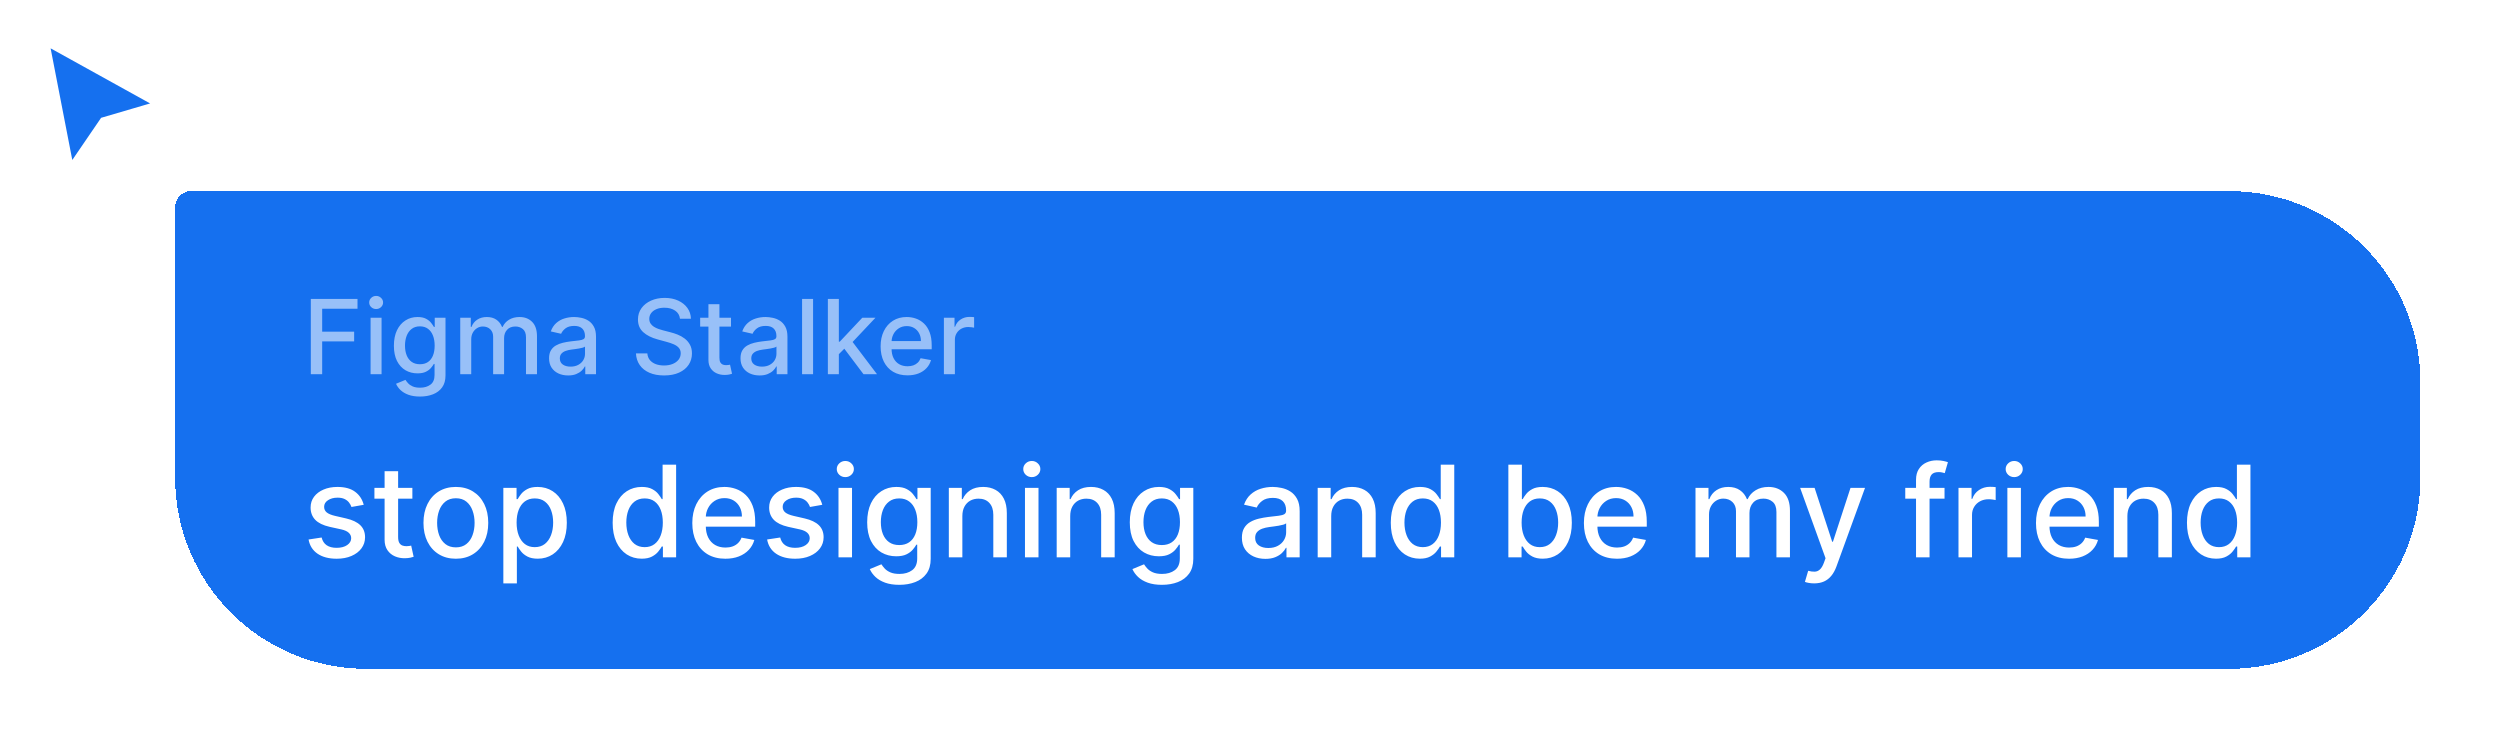 <svg width="314" height="94" viewBox="0 0 314 94" fill="none" xmlns="http://www.w3.org/2000/svg">
<g filter="url(#filter0_d_2194_1447)">
<path d="M8.817 20.364L5.663 4.115L20.143 12.135L13.01 14.227L8.817 20.364Z" fill="#1570EF"/>
<path d="M8.817 20.364L5.663 4.115L20.143 12.135L13.01 14.227L8.817 20.364Z" stroke="white"/>
</g>
<g filter="url(#filter1_d_2194_1447)">
<path d="M18 22C18 20.895 18.895 20 20 20H276C289.255 20 300 30.745 300 44V56C300 69.255 289.255 80 276 80H42C28.745 80 18 69.255 18 56V22Z" fill="#1570EF" shape-rendering="crispEdges"/>
<path d="M20 21H276C288.703 21 299 31.297 299 44V56C299 68.703 288.703 79 276 79H42C29.297 79 19 68.703 19 56V22C19 21.448 19.448 21 20 21Z" stroke="#1570EF" stroke-width="2" shape-rendering="crispEdges"/>
<path opacity="0.8" d="M35.039 43V33.545H40.902V34.773H36.465V37.654H40.481V38.877H36.465V43H35.039ZM42.545 43V35.909H43.925V43H42.545ZM43.242 34.815C43.002 34.815 42.796 34.735 42.624 34.575C42.454 34.412 42.37 34.218 42.37 33.993C42.37 33.766 42.454 33.572 42.624 33.412C42.796 33.248 43.002 33.167 43.242 33.167C43.482 33.167 43.687 33.248 43.856 33.412C44.029 33.572 44.115 33.766 44.115 33.993C44.115 34.218 44.029 34.412 43.856 34.575C43.687 34.735 43.482 34.815 43.242 34.815ZM48.755 45.807C48.192 45.807 47.708 45.733 47.301 45.585C46.898 45.438 46.569 45.242 46.313 44.999C46.058 44.756 45.867 44.49 45.741 44.2L46.927 43.711C47.01 43.846 47.121 43.989 47.26 44.14C47.401 44.294 47.592 44.425 47.832 44.533C48.075 44.64 48.388 44.694 48.769 44.694C49.292 44.694 49.725 44.566 50.066 44.311C50.408 44.059 50.579 43.656 50.579 43.102V41.707H50.491C50.408 41.858 50.288 42.026 50.131 42.211C49.977 42.395 49.765 42.555 49.494 42.691C49.223 42.826 48.871 42.894 48.437 42.894C47.877 42.894 47.372 42.763 46.923 42.501C46.476 42.237 46.123 41.847 45.861 41.334C45.602 40.816 45.473 40.181 45.473 39.427C45.473 38.673 45.601 38.026 45.856 37.488C46.115 36.949 46.469 36.537 46.918 36.251C47.367 35.961 47.877 35.817 48.446 35.817C48.886 35.817 49.242 35.891 49.513 36.038C49.783 36.183 49.994 36.352 50.145 36.546C50.299 36.74 50.417 36.911 50.5 37.059H50.602V35.909H51.955V43.157C51.955 43.766 51.813 44.267 51.53 44.657C51.247 45.048 50.864 45.337 50.38 45.525C49.9 45.713 49.359 45.807 48.755 45.807ZM48.742 41.749C49.139 41.749 49.474 41.657 49.748 41.472C50.025 41.284 50.234 41.017 50.376 40.669C50.52 40.318 50.593 39.898 50.593 39.408C50.593 38.931 50.522 38.511 50.38 38.148C50.239 37.785 50.031 37.502 49.757 37.299C49.483 37.092 49.145 36.989 48.742 36.989C48.326 36.989 47.98 37.097 47.703 37.312C47.426 37.525 47.217 37.814 47.075 38.18C46.937 38.547 46.867 38.956 46.867 39.408C46.867 39.873 46.938 40.281 47.08 40.632C47.221 40.983 47.431 41.257 47.708 41.453C47.987 41.65 48.332 41.749 48.742 41.749ZM53.806 43V35.909H55.131V37.063H55.218C55.366 36.672 55.608 36.368 55.943 36.149C56.279 35.928 56.68 35.817 57.148 35.817C57.622 35.817 58.019 35.928 58.339 36.149C58.662 36.371 58.901 36.675 59.055 37.063H59.129C59.298 36.685 59.567 36.383 59.937 36.158C60.306 35.931 60.746 35.817 61.257 35.817C61.9 35.817 62.425 36.018 62.831 36.422C63.24 36.825 63.445 37.432 63.445 38.245V43H62.065V38.374C62.065 37.894 61.934 37.546 61.672 37.331C61.411 37.115 61.098 37.008 60.735 37.008C60.286 37.008 59.937 37.146 59.687 37.423C59.438 37.697 59.313 38.05 59.313 38.48V43H57.938V38.287C57.938 37.902 57.818 37.593 57.578 37.359C57.337 37.125 57.025 37.008 56.64 37.008C56.379 37.008 56.137 37.077 55.916 37.216C55.697 37.351 55.52 37.54 55.385 37.783C55.252 38.026 55.186 38.308 55.186 38.628V43H53.806ZM67.359 43.157C66.909 43.157 66.503 43.074 66.14 42.908C65.777 42.738 65.489 42.494 65.277 42.174C65.067 41.854 64.963 41.461 64.963 40.996C64.963 40.596 65.04 40.267 65.194 40.008C65.347 39.75 65.555 39.545 65.817 39.395C66.078 39.244 66.371 39.13 66.694 39.053C67.017 38.976 67.346 38.917 67.682 38.877C68.106 38.828 68.451 38.788 68.716 38.758C68.981 38.724 69.173 38.67 69.293 38.596C69.413 38.522 69.473 38.402 69.473 38.236V38.203C69.473 37.8 69.359 37.488 69.131 37.266C68.907 37.045 68.571 36.934 68.125 36.934C67.66 36.934 67.294 37.037 67.026 37.243C66.762 37.446 66.579 37.673 66.477 37.922L65.18 37.626C65.334 37.196 65.558 36.848 65.854 36.583C66.152 36.315 66.495 36.121 66.883 36.001C67.271 35.878 67.679 35.817 68.106 35.817C68.39 35.817 68.69 35.851 69.007 35.918C69.327 35.983 69.625 36.103 69.902 36.278C70.182 36.454 70.412 36.705 70.59 37.031C70.769 37.354 70.858 37.774 70.858 38.291V43H69.51V42.031H69.454C69.365 42.209 69.231 42.385 69.053 42.557C68.874 42.729 68.645 42.872 68.365 42.986C68.085 43.1 67.749 43.157 67.359 43.157ZM67.659 42.049C68.04 42.049 68.367 41.974 68.637 41.823C68.911 41.672 69.119 41.475 69.261 41.232C69.405 40.986 69.478 40.722 69.478 40.443V39.528C69.428 39.578 69.333 39.624 69.191 39.667C69.053 39.707 68.894 39.742 68.716 39.773C68.537 39.801 68.364 39.827 68.194 39.852C68.025 39.873 67.883 39.892 67.769 39.907C67.502 39.941 67.257 39.998 67.035 40.078C66.817 40.158 66.642 40.273 66.509 40.424C66.38 40.572 66.315 40.769 66.315 41.015C66.315 41.356 66.442 41.615 66.694 41.791C66.946 41.963 67.268 42.049 67.659 42.049ZM81.404 36.029C81.355 35.592 81.152 35.254 80.795 35.014C80.438 34.77 79.989 34.649 79.447 34.649C79.059 34.649 78.724 34.71 78.441 34.834C78.157 34.953 77.937 35.12 77.78 35.332C77.626 35.541 77.549 35.78 77.549 36.048C77.549 36.272 77.602 36.466 77.707 36.629C77.814 36.792 77.954 36.929 78.127 37.04C78.302 37.148 78.49 37.239 78.69 37.312C78.89 37.383 79.082 37.442 79.267 37.488L80.19 37.728C80.492 37.802 80.801 37.902 81.118 38.028C81.435 38.154 81.729 38.32 82 38.527C82.271 38.733 82.489 38.988 82.655 39.293C82.825 39.598 82.909 39.962 82.909 40.387C82.909 40.923 82.771 41.398 82.494 41.814C82.22 42.229 81.821 42.557 81.298 42.797C80.778 43.037 80.149 43.157 79.41 43.157C78.702 43.157 78.09 43.045 77.573 42.82C77.056 42.595 76.651 42.277 76.359 41.864C76.066 41.449 75.904 40.956 75.874 40.387H77.305C77.333 40.729 77.443 41.013 77.637 41.241C77.834 41.466 78.085 41.633 78.39 41.744C78.698 41.852 79.034 41.906 79.401 41.906C79.804 41.906 80.162 41.843 80.476 41.717C80.793 41.587 81.043 41.409 81.224 41.181C81.406 40.95 81.497 40.681 81.497 40.373C81.497 40.093 81.417 39.864 81.257 39.685C81.1 39.507 80.886 39.359 80.615 39.242C80.347 39.125 80.044 39.022 79.705 38.933L78.588 38.628C77.831 38.422 77.231 38.119 76.788 37.719C76.348 37.319 76.128 36.789 76.128 36.131C76.128 35.586 76.275 35.11 76.571 34.704C76.866 34.298 77.266 33.983 77.771 33.758C78.276 33.53 78.845 33.416 79.479 33.416C80.119 33.416 80.684 33.529 81.174 33.753C81.666 33.978 82.054 34.287 82.337 34.681C82.62 35.072 82.768 35.521 82.78 36.029H81.404ZM87.813 35.909V37.017H83.94V35.909H87.813ZM84.979 34.21H86.359V40.918C86.359 41.186 86.399 41.387 86.479 41.523C86.559 41.655 86.662 41.746 86.788 41.795C86.918 41.841 87.058 41.864 87.208 41.864C87.319 41.864 87.416 41.857 87.499 41.841C87.582 41.826 87.647 41.814 87.693 41.804L87.942 42.945C87.862 42.975 87.749 43.006 87.601 43.037C87.453 43.071 87.268 43.089 87.047 43.092C86.684 43.099 86.345 43.034 86.031 42.898C85.717 42.763 85.463 42.554 85.269 42.271C85.076 41.987 84.979 41.632 84.979 41.204V34.21ZM91.404 43.157C90.954 43.157 90.548 43.074 90.185 42.908C89.822 42.738 89.534 42.494 89.322 42.174C89.112 41.854 89.008 41.461 89.008 40.996C89.008 40.596 89.085 40.267 89.239 40.008C89.392 39.75 89.6 39.545 89.862 39.395C90.123 39.244 90.416 39.13 90.739 39.053C91.062 38.976 91.391 38.917 91.727 38.877C92.151 38.828 92.496 38.788 92.761 38.758C93.025 38.724 93.218 38.67 93.338 38.596C93.458 38.522 93.518 38.402 93.518 38.236V38.203C93.518 37.8 93.404 37.488 93.176 37.266C92.952 37.045 92.616 36.934 92.17 36.934C91.705 36.934 91.339 37.037 91.071 37.243C90.806 37.446 90.623 37.673 90.522 37.922L89.225 37.626C89.379 37.196 89.603 36.848 89.899 36.583C90.197 36.315 90.54 36.121 90.928 36.001C91.316 35.878 91.724 35.817 92.151 35.817C92.435 35.817 92.735 35.851 93.052 35.918C93.372 35.983 93.67 36.103 93.947 36.278C94.227 36.454 94.457 36.705 94.635 37.031C94.814 37.354 94.903 37.774 94.903 38.291V43H93.555V42.031H93.499C93.41 42.209 93.276 42.385 93.098 42.557C92.919 42.729 92.69 42.872 92.41 42.986C92.13 43.1 91.794 43.157 91.404 43.157ZM91.704 42.049C92.085 42.049 92.412 41.974 92.682 41.823C92.956 41.672 93.164 41.475 93.306 41.232C93.45 40.986 93.522 40.722 93.522 40.443V39.528C93.473 39.578 93.378 39.624 93.236 39.667C93.098 39.707 92.939 39.742 92.761 39.773C92.582 39.801 92.408 39.827 92.239 39.852C92.07 39.873 91.928 39.892 91.814 39.907C91.547 39.941 91.302 39.998 91.08 40.078C90.862 40.158 90.686 40.273 90.554 40.424C90.425 40.572 90.36 40.769 90.36 41.015C90.36 41.356 90.486 41.615 90.739 41.791C90.991 41.963 91.313 42.049 91.704 42.049ZM98.122 33.545V43H96.741V33.545H98.122ZM101.248 40.595L101.239 38.91H101.479L104.304 35.909H105.957L102.735 39.325H102.518L101.248 40.595ZM99.979 43V33.545H101.359V43H99.979ZM104.457 43L101.918 39.63L102.869 38.665L106.151 43H104.457ZM109.979 43.143C109.281 43.143 108.679 42.994 108.174 42.695C107.672 42.394 107.285 41.971 107.011 41.426C106.74 40.878 106.604 40.236 106.604 39.501C106.604 38.774 106.74 38.134 107.011 37.58C107.285 37.026 107.666 36.594 108.156 36.283C108.648 35.972 109.224 35.817 109.882 35.817C110.282 35.817 110.67 35.883 111.046 36.015C111.421 36.148 111.758 36.355 112.057 36.639C112.355 36.922 112.591 37.289 112.763 37.742C112.935 38.191 113.021 38.737 113.021 39.381V39.87H107.385V38.836H111.669C111.669 38.473 111.595 38.151 111.447 37.871C111.299 37.588 111.092 37.365 110.824 37.202C110.559 37.039 110.248 36.957 109.891 36.957C109.504 36.957 109.165 37.052 108.876 37.243C108.59 37.431 108.368 37.677 108.211 37.982C108.057 38.283 107.98 38.611 107.98 38.965V39.773C107.98 40.247 108.063 40.65 108.229 40.983C108.399 41.315 108.634 41.569 108.936 41.744C109.237 41.917 109.59 42.003 109.993 42.003C110.255 42.003 110.493 41.966 110.709 41.892C110.924 41.815 111.11 41.701 111.267 41.55C111.424 41.4 111.544 41.213 111.627 40.992L112.934 41.227C112.829 41.612 112.641 41.949 112.37 42.238C112.103 42.525 111.766 42.748 111.359 42.908C110.956 43.065 110.496 43.143 109.979 43.143ZM114.553 43V35.909H115.887V37.035H115.961C116.09 36.654 116.318 36.354 116.644 36.135C116.973 35.914 117.346 35.803 117.761 35.803C117.848 35.803 117.949 35.806 118.066 35.812C118.186 35.818 118.28 35.826 118.348 35.835V37.156C118.292 37.14 118.194 37.123 118.052 37.105C117.911 37.083 117.769 37.072 117.627 37.072C117.301 37.072 117.01 37.142 116.755 37.28C116.503 37.416 116.303 37.605 116.155 37.848C116.007 38.088 115.933 38.362 115.933 38.67V43H114.553Z" fill="white" fill-opacity="0.7"/>
<path d="M41.682 59.403L40.142 59.676C40.078 59.479 39.975 59.292 39.835 59.114C39.699 58.936 39.513 58.79 39.278 58.676C39.044 58.562 38.75 58.506 38.398 58.506C37.917 58.506 37.515 58.614 37.193 58.83C36.871 59.042 36.71 59.316 36.71 59.653C36.71 59.945 36.818 60.18 37.034 60.358C37.25 60.536 37.599 60.682 38.08 60.795L39.466 61.114C40.269 61.299 40.867 61.585 41.261 61.972C41.655 62.358 41.852 62.86 41.852 63.477C41.852 64 41.701 64.466 41.398 64.875C41.099 65.28 40.68 65.599 40.142 65.829C39.608 66.061 38.989 66.176 38.284 66.176C37.307 66.176 36.51 65.968 35.892 65.551C35.275 65.131 34.896 64.534 34.756 63.761L36.398 63.511C36.5 63.939 36.71 64.263 37.028 64.483C37.347 64.699 37.761 64.807 38.273 64.807C38.83 64.807 39.275 64.691 39.608 64.46C39.941 64.225 40.108 63.939 40.108 63.602C40.108 63.33 40.006 63.1 39.801 62.915C39.6 62.729 39.292 62.589 38.875 62.494L37.398 62.17C36.583 61.985 35.981 61.689 35.591 61.284C35.205 60.879 35.011 60.365 35.011 59.744C35.011 59.229 35.155 58.778 35.443 58.392C35.731 58.006 36.129 57.705 36.636 57.489C37.144 57.269 37.725 57.159 38.381 57.159C39.324 57.159 40.066 57.364 40.608 57.773C41.15 58.178 41.508 58.722 41.682 59.403ZM47.794 57.273V58.636H43.027V57.273H47.794ZM44.305 55.182H46.004V63.438C46.004 63.767 46.053 64.015 46.152 64.182C46.251 64.345 46.377 64.456 46.533 64.517C46.692 64.574 46.864 64.602 47.05 64.602C47.186 64.602 47.305 64.593 47.408 64.574C47.51 64.555 47.59 64.54 47.646 64.528L47.953 65.932C47.855 65.97 47.715 66.008 47.533 66.046C47.351 66.087 47.124 66.11 46.851 66.114C46.404 66.121 45.987 66.042 45.601 65.875C45.215 65.708 44.902 65.451 44.663 65.102C44.425 64.754 44.305 64.316 44.305 63.79V55.182ZM53.256 66.176C52.438 66.176 51.724 65.989 51.114 65.614C50.504 65.239 50.03 64.714 49.693 64.04C49.356 63.365 49.188 62.578 49.188 61.676C49.188 60.771 49.356 59.979 49.693 59.301C50.03 58.623 50.504 58.097 51.114 57.722C51.724 57.347 52.438 57.159 53.256 57.159C54.074 57.159 54.788 57.347 55.398 57.722C56.008 58.097 56.481 58.623 56.818 59.301C57.155 59.979 57.324 60.771 57.324 61.676C57.324 62.578 57.155 63.365 56.818 64.04C56.481 64.714 56.008 65.239 55.398 65.614C54.788 65.989 54.074 66.176 53.256 66.176ZM53.261 64.75C53.792 64.75 54.231 64.61 54.58 64.329C54.928 64.049 55.186 63.676 55.352 63.21C55.523 62.744 55.608 62.231 55.608 61.67C55.608 61.114 55.523 60.602 55.352 60.136C55.186 59.667 54.928 59.29 54.58 59.006C54.231 58.722 53.792 58.58 53.261 58.58C52.727 58.58 52.284 58.722 51.932 59.006C51.583 59.29 51.324 59.667 51.153 60.136C50.987 60.602 50.903 61.114 50.903 61.67C50.903 62.231 50.987 62.744 51.153 63.21C51.324 63.676 51.583 64.049 51.932 64.329C52.284 64.61 52.727 64.75 53.261 64.75ZM59.22 69.273V57.273H60.879V58.688H61.021C61.12 58.506 61.262 58.295 61.447 58.057C61.633 57.818 61.891 57.61 62.22 57.432C62.55 57.25 62.985 57.159 63.527 57.159C64.231 57.159 64.86 57.337 65.413 57.693C65.966 58.049 66.4 58.562 66.715 59.233C67.033 59.903 67.192 60.71 67.192 61.653C67.192 62.597 67.035 63.405 66.72 64.079C66.406 64.75 65.974 65.267 65.425 65.631C64.876 65.99 64.249 66.171 63.544 66.171C63.014 66.171 62.58 66.081 62.243 65.903C61.91 65.725 61.648 65.517 61.459 65.278C61.269 65.04 61.124 64.828 61.021 64.642H60.919V69.273H59.22ZM60.885 61.636C60.885 62.25 60.974 62.788 61.152 63.25C61.33 63.712 61.588 64.074 61.925 64.335C62.262 64.593 62.675 64.722 63.163 64.722C63.671 64.722 64.095 64.587 64.436 64.318C64.777 64.046 65.035 63.676 65.209 63.21C65.387 62.744 65.476 62.22 65.476 61.636C65.476 61.061 65.389 60.544 65.215 60.085C65.044 59.627 64.787 59.265 64.442 59C64.101 58.735 63.675 58.602 63.163 58.602C62.671 58.602 62.254 58.729 61.913 58.983C61.576 59.237 61.321 59.591 61.146 60.045C60.972 60.5 60.885 61.03 60.885 61.636ZM76.597 66.171C75.892 66.171 75.263 65.99 74.71 65.631C74.161 65.267 73.729 64.75 73.415 64.079C73.104 63.405 72.949 62.597 72.949 61.653C72.949 60.71 73.106 59.903 73.421 59.233C73.739 58.562 74.174 58.049 74.727 57.693C75.28 57.337 75.907 57.159 76.608 57.159C77.15 57.159 77.585 57.25 77.915 57.432C78.248 57.61 78.506 57.818 78.688 58.057C78.873 58.295 79.017 58.506 79.119 58.688H79.222V54.364H80.921V66H79.261V64.642H79.119C79.017 64.828 78.869 65.04 78.676 65.278C78.487 65.517 78.225 65.725 77.892 65.903C77.559 66.081 77.127 66.171 76.597 66.171ZM76.972 64.722C77.46 64.722 77.873 64.593 78.21 64.335C78.551 64.074 78.809 63.712 78.983 63.25C79.161 62.788 79.25 62.25 79.25 61.636C79.25 61.03 79.163 60.5 78.989 60.045C78.814 59.591 78.559 59.237 78.222 58.983C77.885 58.729 77.468 58.602 76.972 58.602C76.46 58.602 76.034 58.735 75.693 59C75.352 59.265 75.095 59.627 74.921 60.085C74.75 60.544 74.665 61.061 74.665 61.636C74.665 62.22 74.752 62.744 74.926 63.21C75.1 63.676 75.358 64.046 75.699 64.318C76.044 64.587 76.468 64.722 76.972 64.722ZM87.106 66.176C86.247 66.176 85.506 65.992 84.885 65.625C84.267 65.254 83.79 64.733 83.453 64.062C83.12 63.388 82.953 62.599 82.953 61.693C82.953 60.799 83.12 60.011 83.453 59.33C83.79 58.648 84.26 58.115 84.862 57.733C85.468 57.35 86.177 57.159 86.987 57.159C87.48 57.159 87.957 57.24 88.419 57.403C88.881 57.566 89.296 57.822 89.663 58.17C90.031 58.519 90.32 58.972 90.533 59.528C90.745 60.081 90.851 60.754 90.851 61.545V62.148H83.913V60.875H89.186C89.186 60.428 89.095 60.032 88.913 59.688C88.731 59.339 88.476 59.064 88.146 58.864C87.82 58.663 87.438 58.562 86.999 58.562C86.521 58.562 86.105 58.68 85.749 58.915C85.396 59.146 85.124 59.449 84.93 59.824C84.741 60.195 84.646 60.599 84.646 61.034V62.028C84.646 62.612 84.749 63.108 84.953 63.517C85.162 63.926 85.451 64.239 85.822 64.454C86.194 64.667 86.627 64.773 87.124 64.773C87.445 64.773 87.739 64.727 88.004 64.636C88.269 64.542 88.499 64.401 88.692 64.216C88.885 64.03 89.033 63.801 89.135 63.528L90.743 63.818C90.614 64.292 90.383 64.706 90.05 65.062C89.72 65.415 89.305 65.689 88.805 65.886C88.309 66.079 87.743 66.176 87.106 66.176ZM99.276 59.403L97.736 59.676C97.671 59.479 97.569 59.292 97.429 59.114C97.293 58.936 97.107 58.79 96.872 58.676C96.637 58.562 96.344 58.506 95.992 58.506C95.51 58.506 95.109 58.614 94.787 58.83C94.465 59.042 94.304 59.316 94.304 59.653C94.304 59.945 94.412 60.18 94.628 60.358C94.844 60.536 95.192 60.682 95.673 60.795L97.06 61.114C97.863 61.299 98.461 61.585 98.855 61.972C99.249 62.358 99.446 62.86 99.446 63.477C99.446 64 99.294 64.466 98.992 64.875C98.692 65.28 98.274 65.599 97.736 65.829C97.202 66.061 96.582 66.176 95.878 66.176C94.901 66.176 94.103 65.968 93.486 65.551C92.868 65.131 92.49 64.534 92.349 63.761L93.992 63.511C94.094 63.939 94.304 64.263 94.622 64.483C94.94 64.699 95.355 64.807 95.867 64.807C96.423 64.807 96.868 64.691 97.202 64.46C97.535 64.225 97.702 63.939 97.702 63.602C97.702 63.33 97.599 63.1 97.395 62.915C97.194 62.729 96.885 62.589 96.469 62.494L94.992 62.17C94.177 61.985 93.575 61.689 93.185 61.284C92.798 60.879 92.605 60.365 92.605 59.744C92.605 59.229 92.749 58.778 93.037 58.392C93.325 58.006 93.722 57.705 94.23 57.489C94.738 57.269 95.319 57.159 95.974 57.159C96.918 57.159 97.66 57.364 98.202 57.773C98.743 58.178 99.101 58.722 99.276 59.403ZM101.314 66V57.273H103.013V66H101.314ZM102.172 55.926C101.876 55.926 101.623 55.828 101.411 55.631C101.202 55.43 101.098 55.191 101.098 54.915C101.098 54.635 101.202 54.396 101.411 54.199C101.623 53.998 101.876 53.898 102.172 53.898C102.467 53.898 102.719 53.998 102.928 54.199C103.14 54.396 103.246 54.635 103.246 54.915C103.246 55.191 103.14 55.43 102.928 55.631C102.719 55.828 102.467 55.926 102.172 55.926ZM108.957 69.454C108.264 69.454 107.668 69.364 107.168 69.182C106.671 69 106.266 68.76 105.952 68.46C105.637 68.161 105.402 67.833 105.247 67.477L106.707 66.875C106.81 67.042 106.946 67.218 107.116 67.403C107.291 67.593 107.526 67.754 107.821 67.886C108.12 68.019 108.505 68.085 108.974 68.085C109.618 68.085 110.151 67.928 110.571 67.614C110.991 67.303 111.202 66.807 111.202 66.125V64.409H111.094C110.991 64.595 110.844 64.801 110.651 65.028C110.461 65.256 110.2 65.453 109.866 65.619C109.533 65.786 109.099 65.869 108.565 65.869C107.876 65.869 107.255 65.708 106.702 65.386C106.152 65.061 105.717 64.581 105.395 63.949C105.077 63.312 104.918 62.53 104.918 61.602C104.918 60.674 105.075 59.879 105.389 59.216C105.707 58.553 106.143 58.045 106.696 57.693C107.249 57.337 107.876 57.159 108.577 57.159C109.118 57.159 109.556 57.25 109.889 57.432C110.223 57.61 110.482 57.818 110.668 58.057C110.857 58.295 111.003 58.506 111.105 58.688H111.23V57.273H112.895V66.193C112.895 66.943 112.721 67.559 112.372 68.04C112.024 68.521 111.552 68.877 110.957 69.108C110.366 69.339 109.7 69.454 108.957 69.454ZM108.94 64.46C109.429 64.46 109.842 64.347 110.179 64.119C110.52 63.888 110.777 63.559 110.952 63.131C111.13 62.699 111.219 62.182 111.219 61.58C111.219 60.992 111.132 60.475 110.957 60.028C110.783 59.581 110.527 59.233 110.19 58.983C109.853 58.729 109.437 58.602 108.94 58.602C108.429 58.602 108.003 58.735 107.662 59C107.321 59.261 107.063 59.617 106.889 60.068C106.719 60.519 106.634 61.023 106.634 61.58C106.634 62.151 106.721 62.653 106.895 63.085C107.069 63.517 107.327 63.854 107.668 64.097C108.012 64.339 108.437 64.46 108.94 64.46ZM116.872 60.818V66H115.173V57.273H116.804V58.693H116.912C117.113 58.231 117.427 57.86 117.855 57.58C118.287 57.299 118.83 57.159 119.486 57.159C120.08 57.159 120.601 57.284 121.048 57.534C121.495 57.78 121.842 58.148 122.088 58.636C122.334 59.125 122.457 59.729 122.457 60.449V66H120.759V60.653C120.759 60.021 120.594 59.526 120.264 59.17C119.935 58.811 119.482 58.631 118.906 58.631C118.512 58.631 118.162 58.716 117.855 58.886C117.552 59.057 117.312 59.307 117.134 59.636C116.959 59.962 116.872 60.356 116.872 60.818ZM124.736 66V57.273H126.435V66H124.736ZM125.594 55.926C125.298 55.926 125.045 55.828 124.832 55.631C124.624 55.43 124.52 55.191 124.52 54.915C124.52 54.635 124.624 54.396 124.832 54.199C125.045 53.998 125.298 53.898 125.594 53.898C125.889 53.898 126.141 53.998 126.349 54.199C126.562 54.396 126.668 54.635 126.668 54.915C126.668 55.191 126.562 55.43 126.349 55.631C126.141 55.828 125.889 55.926 125.594 55.926ZM130.419 60.818V66H128.72V57.273H130.351V58.693H130.459C130.66 58.231 130.974 57.86 131.402 57.58C131.834 57.299 132.377 57.159 133.033 57.159C133.627 57.159 134.148 57.284 134.595 57.534C135.042 57.78 135.389 58.148 135.635 58.636C135.881 59.125 136.004 59.729 136.004 60.449V66H134.305V60.653C134.305 60.021 134.141 59.526 133.811 59.17C133.482 58.811 133.029 58.631 132.453 58.631C132.059 58.631 131.709 58.716 131.402 58.886C131.099 59.057 130.858 59.307 130.68 59.636C130.506 59.962 130.419 60.356 130.419 60.818ZM141.942 69.454C141.249 69.454 140.652 69.364 140.152 69.182C139.656 69 139.25 68.76 138.936 68.46C138.622 68.161 138.387 67.833 138.232 67.477L139.692 66.875C139.794 67.042 139.93 67.218 140.101 67.403C140.275 67.593 140.51 67.754 140.805 67.886C141.105 68.019 141.489 68.085 141.959 68.085C142.603 68.085 143.135 67.928 143.555 67.614C143.976 67.303 144.186 66.807 144.186 66.125V64.409H144.078C143.976 64.595 143.828 64.801 143.635 65.028C143.446 65.256 143.184 65.453 142.851 65.619C142.518 65.786 142.084 65.869 141.55 65.869C140.86 65.869 140.239 65.708 139.686 65.386C139.137 65.061 138.701 64.581 138.379 63.949C138.061 63.312 137.902 62.53 137.902 61.602C137.902 60.674 138.059 59.879 138.374 59.216C138.692 58.553 139.127 58.045 139.68 57.693C140.233 57.337 140.86 57.159 141.561 57.159C142.103 57.159 142.54 57.25 142.874 57.432C143.207 57.61 143.466 57.818 143.652 58.057C143.841 58.295 143.987 58.506 144.089 58.688H144.214V57.273H145.879V66.193C145.879 66.943 145.705 67.559 145.357 68.04C145.008 68.521 144.536 68.877 143.942 69.108C143.351 69.339 142.684 69.454 141.942 69.454ZM141.925 64.46C142.413 64.46 142.826 64.347 143.163 64.119C143.504 63.888 143.762 63.559 143.936 63.131C144.114 62.699 144.203 62.182 144.203 61.58C144.203 60.992 144.116 60.475 143.942 60.028C143.768 59.581 143.512 59.233 143.175 58.983C142.838 58.729 142.421 58.602 141.925 58.602C141.413 58.602 140.987 58.735 140.646 59C140.305 59.261 140.048 59.617 139.874 60.068C139.703 60.519 139.618 61.023 139.618 61.58C139.618 62.151 139.705 62.653 139.879 63.085C140.054 63.517 140.311 63.854 140.652 64.097C140.997 64.339 141.421 64.46 141.925 64.46ZM154.932 66.193C154.379 66.193 153.879 66.091 153.432 65.886C152.985 65.678 152.631 65.377 152.369 64.983C152.112 64.589 151.983 64.106 151.983 63.534C151.983 63.042 152.078 62.636 152.267 62.318C152.456 62 152.712 61.748 153.034 61.562C153.356 61.377 153.716 61.237 154.114 61.142C154.511 61.047 154.917 60.975 155.33 60.926C155.852 60.865 156.277 60.816 156.602 60.778C156.928 60.737 157.165 60.67 157.312 60.58C157.46 60.489 157.534 60.341 157.534 60.136V60.097C157.534 59.6 157.394 59.216 157.114 58.943C156.837 58.67 156.424 58.534 155.875 58.534C155.303 58.534 154.852 58.661 154.523 58.915C154.197 59.165 153.972 59.443 153.847 59.75L152.25 59.386C152.439 58.856 152.716 58.428 153.08 58.102C153.447 57.773 153.869 57.534 154.347 57.386C154.824 57.235 155.326 57.159 155.852 57.159C156.201 57.159 156.57 57.201 156.96 57.284C157.354 57.364 157.722 57.511 158.062 57.727C158.407 57.943 158.689 58.252 158.909 58.653C159.129 59.051 159.239 59.568 159.239 60.205V66H157.58V64.807H157.511C157.402 65.026 157.237 65.242 157.017 65.454C156.797 65.667 156.515 65.843 156.17 65.983C155.826 66.123 155.413 66.193 154.932 66.193ZM155.301 64.829C155.771 64.829 156.172 64.737 156.506 64.551C156.843 64.365 157.098 64.123 157.273 63.824C157.451 63.521 157.54 63.197 157.54 62.852V61.727C157.479 61.788 157.362 61.845 157.188 61.898C157.017 61.947 156.822 61.99 156.602 62.028C156.383 62.062 156.169 62.095 155.96 62.125C155.752 62.151 155.578 62.174 155.438 62.193C155.108 62.235 154.807 62.305 154.534 62.403C154.265 62.502 154.049 62.644 153.886 62.83C153.727 63.011 153.648 63.254 153.648 63.557C153.648 63.977 153.803 64.296 154.114 64.511C154.424 64.724 154.82 64.829 155.301 64.829ZM163.2 60.818V66H161.501V57.273H163.132V58.693H163.24C163.441 58.231 163.755 57.86 164.183 57.58C164.615 57.299 165.159 57.159 165.814 57.159C166.409 57.159 166.929 57.284 167.376 57.534C167.823 57.78 168.17 58.148 168.416 58.636C168.662 59.125 168.786 59.729 168.786 60.449V66H167.087V60.653C167.087 60.021 166.922 59.526 166.592 59.17C166.263 58.811 165.81 58.631 165.234 58.631C164.84 58.631 164.49 58.716 164.183 58.886C163.88 59.057 163.64 59.307 163.462 59.636C163.287 59.962 163.2 60.356 163.2 60.818ZM174.331 66.171C173.626 66.171 172.998 65.99 172.445 65.631C171.895 65.267 171.464 64.75 171.149 64.079C170.839 63.405 170.683 62.597 170.683 61.653C170.683 60.71 170.84 59.903 171.155 59.233C171.473 58.562 171.909 58.049 172.462 57.693C173.015 57.337 173.642 57.159 174.342 57.159C174.884 57.159 175.32 57.25 175.649 57.432C175.982 57.61 176.24 57.818 176.422 58.057C176.607 58.295 176.751 58.506 176.854 58.688H176.956V54.364H178.655V66H176.996V64.642H176.854C176.751 64.828 176.604 65.04 176.411 65.278C176.221 65.517 175.96 65.725 175.626 65.903C175.293 66.081 174.861 66.171 174.331 66.171ZM174.706 64.722C175.195 64.722 175.607 64.593 175.945 64.335C176.286 64.074 176.543 63.712 176.717 63.25C176.895 62.788 176.984 62.25 176.984 61.636C176.984 61.03 176.897 60.5 176.723 60.045C176.549 59.591 176.293 59.237 175.956 58.983C175.619 58.729 175.202 58.602 174.706 58.602C174.195 58.602 173.768 58.735 173.428 59C173.087 59.265 172.829 59.627 172.655 60.085C172.484 60.544 172.399 61.061 172.399 61.636C172.399 62.22 172.486 62.744 172.661 63.21C172.835 63.676 173.092 64.046 173.433 64.318C173.778 64.587 174.202 64.722 174.706 64.722ZM185.45 66V54.364H187.149V58.688H187.251C187.35 58.506 187.492 58.295 187.678 58.057C187.863 57.818 188.121 57.61 188.45 57.432C188.78 57.25 189.215 57.159 189.757 57.159C190.462 57.159 191.09 57.337 191.643 57.693C192.196 58.049 192.63 58.562 192.945 59.233C193.263 59.903 193.422 60.71 193.422 61.653C193.422 62.597 193.265 63.405 192.95 64.079C192.636 64.75 192.204 65.267 191.655 65.631C191.106 65.99 190.479 66.171 189.774 66.171C189.244 66.171 188.81 66.081 188.473 65.903C188.14 65.725 187.878 65.517 187.689 65.278C187.5 65.04 187.354 64.828 187.251 64.642H187.109V66H185.45ZM187.115 61.636C187.115 62.25 187.204 62.788 187.382 63.25C187.56 63.712 187.818 64.074 188.155 64.335C188.492 64.593 188.905 64.722 189.393 64.722C189.901 64.722 190.325 64.587 190.666 64.318C191.007 64.046 191.265 63.676 191.439 63.21C191.617 62.744 191.706 62.22 191.706 61.636C191.706 61.061 191.619 60.544 191.445 60.085C191.274 59.627 191.017 59.265 190.672 59C190.331 58.735 189.905 58.602 189.393 58.602C188.901 58.602 188.484 58.729 188.143 58.983C187.806 59.237 187.551 59.591 187.376 60.045C187.202 60.5 187.115 61.03 187.115 61.636ZM199.091 66.176C198.231 66.176 197.491 65.992 196.869 65.625C196.252 65.254 195.775 64.733 195.438 64.062C195.104 63.388 194.938 62.599 194.938 61.693C194.938 60.799 195.104 60.011 195.438 59.33C195.775 58.648 196.244 58.115 196.847 57.733C197.453 57.35 198.161 57.159 198.972 57.159C199.464 57.159 199.941 57.24 200.403 57.403C200.866 57.566 201.28 57.822 201.648 58.17C202.015 58.519 202.305 58.972 202.517 59.528C202.729 60.081 202.835 60.754 202.835 61.545V62.148H195.898V60.875H201.17C201.17 60.428 201.08 60.032 200.898 59.688C200.716 59.339 200.46 59.064 200.131 58.864C199.805 58.663 199.422 58.562 198.983 58.562C198.506 58.562 198.089 58.68 197.733 58.915C197.381 59.146 197.108 59.449 196.915 59.824C196.725 60.195 196.631 60.599 196.631 61.034V62.028C196.631 62.612 196.733 63.108 196.938 63.517C197.146 63.926 197.436 64.239 197.807 64.454C198.178 64.667 198.612 64.773 199.108 64.773C199.43 64.773 199.723 64.727 199.989 64.636C200.254 64.542 200.483 64.401 200.676 64.216C200.869 64.03 201.017 63.801 201.119 63.528L202.727 63.818C202.598 64.292 202.367 64.706 202.034 65.062C201.705 65.415 201.29 65.689 200.79 65.886C200.294 66.079 199.727 66.176 199.091 66.176ZM208.955 66V57.273H210.585V58.693H210.693C210.875 58.212 211.172 57.837 211.585 57.568C211.998 57.295 212.492 57.159 213.068 57.159C213.652 57.159 214.14 57.295 214.534 57.568C214.932 57.841 215.225 58.216 215.415 58.693H215.506C215.714 58.227 216.045 57.856 216.5 57.58C216.955 57.299 217.496 57.159 218.125 57.159C218.917 57.159 219.562 57.407 220.062 57.903C220.566 58.4 220.818 59.148 220.818 60.148V66H219.119V60.307C219.119 59.716 218.958 59.288 218.636 59.023C218.314 58.758 217.93 58.625 217.483 58.625C216.93 58.625 216.5 58.795 216.193 59.136C215.886 59.474 215.733 59.907 215.733 60.438V66H214.04V60.199C214.04 59.725 213.892 59.345 213.597 59.057C213.301 58.769 212.917 58.625 212.443 58.625C212.121 58.625 211.824 58.71 211.551 58.881C211.282 59.047 211.064 59.28 210.898 59.58C210.735 59.879 210.653 60.225 210.653 60.619V66H208.955ZM223.857 69.273C223.603 69.273 223.372 69.252 223.163 69.21C222.955 69.172 222.8 69.131 222.697 69.085L223.107 67.693C223.417 67.776 223.694 67.812 223.936 67.801C224.179 67.79 224.393 67.699 224.578 67.528C224.768 67.358 224.934 67.079 225.078 66.693L225.288 66.114L222.095 57.273H223.913L226.124 64.046H226.214L228.425 57.273H230.249L226.652 67.165C226.485 67.619 226.273 68.004 226.016 68.318C225.758 68.636 225.451 68.875 225.095 69.034C224.739 69.193 224.326 69.273 223.857 69.273ZM240.233 57.273V58.636H235.301V57.273H240.233ZM236.653 66V56.261C236.653 55.716 236.773 55.263 237.011 54.903C237.25 54.54 237.566 54.269 237.96 54.091C238.354 53.909 238.782 53.818 239.244 53.818C239.585 53.818 239.877 53.847 240.119 53.903C240.362 53.956 240.542 54.006 240.659 54.051L240.261 55.426C240.182 55.403 240.08 55.377 239.955 55.347C239.83 55.312 239.678 55.295 239.5 55.295C239.087 55.295 238.792 55.398 238.614 55.602C238.439 55.807 238.352 56.102 238.352 56.489V66H236.653ZM241.986 66V57.273H243.628V58.659H243.719C243.878 58.189 244.158 57.82 244.56 57.551C244.965 57.278 245.423 57.142 245.935 57.142C246.041 57.142 246.166 57.146 246.31 57.153C246.457 57.161 246.573 57.17 246.656 57.182V58.807C246.588 58.788 246.467 58.767 246.293 58.744C246.118 58.718 245.944 58.705 245.77 58.705C245.368 58.705 245.01 58.79 244.696 58.96C244.385 59.127 244.139 59.36 243.957 59.659C243.776 59.955 243.685 60.292 243.685 60.67V66H241.986ZM248.126 66V57.273H249.825V66H248.126ZM248.984 55.926C248.689 55.926 248.435 55.828 248.223 55.631C248.015 55.43 247.911 55.191 247.911 54.915C247.911 54.635 248.015 54.396 248.223 54.199C248.435 53.998 248.689 53.898 248.984 53.898C249.28 53.898 249.532 53.998 249.74 54.199C249.952 54.396 250.058 54.635 250.058 54.915C250.058 55.191 249.952 55.43 249.74 55.631C249.532 55.828 249.28 55.926 248.984 55.926ZM255.872 66.176C255.012 66.176 254.272 65.992 253.651 65.625C253.033 65.254 252.556 64.733 252.219 64.062C251.885 63.388 251.719 62.599 251.719 61.693C251.719 60.799 251.885 60.011 252.219 59.33C252.556 58.648 253.026 58.115 253.628 57.733C254.234 57.35 254.942 57.159 255.753 57.159C256.245 57.159 256.723 57.24 257.185 57.403C257.647 57.566 258.062 57.822 258.429 58.17C258.796 58.519 259.086 58.972 259.298 59.528C259.51 60.081 259.616 60.754 259.616 61.545V62.148H252.679V60.875H257.952C257.952 60.428 257.861 60.032 257.679 59.688C257.497 59.339 257.241 59.064 256.912 58.864C256.586 58.663 256.204 58.562 255.764 58.562C255.287 58.562 254.87 58.68 254.514 58.915C254.162 59.146 253.889 59.449 253.696 59.824C253.507 60.195 253.412 60.599 253.412 61.034V62.028C253.412 62.612 253.514 63.108 253.719 63.517C253.927 63.926 254.217 64.239 254.588 64.454C254.959 64.667 255.393 64.773 255.889 64.773C256.211 64.773 256.505 64.727 256.77 64.636C257.035 64.542 257.264 64.401 257.457 64.216C257.651 64.03 257.798 63.801 257.901 63.528L259.509 63.818C259.38 64.292 259.149 64.706 258.815 65.062C258.486 65.415 258.071 65.689 257.571 65.886C257.075 66.079 256.509 66.176 255.872 66.176ZM263.2 60.818V66H261.501V57.273H263.132V58.693H263.24C263.441 58.231 263.755 57.86 264.183 57.58C264.615 57.299 265.159 57.159 265.814 57.159C266.409 57.159 266.929 57.284 267.376 57.534C267.823 57.78 268.17 58.148 268.416 58.636C268.662 59.125 268.786 59.729 268.786 60.449V66H267.087V60.653C267.087 60.021 266.922 59.526 266.592 59.17C266.263 58.811 265.81 58.631 265.234 58.631C264.84 58.631 264.49 58.716 264.183 58.886C263.88 59.057 263.64 59.307 263.462 59.636C263.287 59.962 263.2 60.356 263.2 60.818ZM274.331 66.171C273.626 66.171 272.998 65.99 272.445 65.631C271.895 65.267 271.464 64.75 271.149 64.079C270.839 63.405 270.683 62.597 270.683 61.653C270.683 60.71 270.84 59.903 271.155 59.233C271.473 58.562 271.909 58.049 272.462 57.693C273.015 57.337 273.642 57.159 274.342 57.159C274.884 57.159 275.32 57.25 275.649 57.432C275.982 57.61 276.24 57.818 276.422 58.057C276.607 58.295 276.751 58.506 276.854 58.688H276.956V54.364H278.655V66H276.996V64.642H276.854C276.751 64.828 276.604 65.04 276.411 65.278C276.221 65.517 275.96 65.725 275.626 65.903C275.293 66.081 274.861 66.171 274.331 66.171ZM274.706 64.722C275.195 64.722 275.607 64.593 275.945 64.335C276.286 64.074 276.543 63.712 276.717 63.25C276.895 62.788 276.984 62.25 276.984 61.636C276.984 61.03 276.897 60.5 276.723 60.045C276.549 59.591 276.293 59.237 275.956 58.983C275.619 58.729 275.202 58.602 274.706 58.602C274.195 58.602 273.768 58.735 273.428 59C273.087 59.265 272.829 59.627 272.655 60.085C272.484 60.544 272.399 61.061 272.399 61.636C272.399 62.22 272.486 62.744 272.661 63.21C272.835 63.676 273.092 64.046 273.433 64.318C273.778 64.587 274.202 64.722 274.706 64.722Z" fill="white"/>
</g>
<defs>
<filter id="filter0_d_2194_1447" x="2.968" y="2.158" width="20.464" height="22.477" filterUnits="userSpaceOnUse" color-interpolation-filters="sRGB">
<feFlood flood-opacity="0" result="BackgroundImageFix"/>
<feColorMatrix in="SourceAlpha" type="matrix" values="0 0 0 0 0 0 0 0 0 0 0 0 0 0 0 0 0 0 127 0" result="hardAlpha"/>
<feOffset dy="1"/>
<feGaussianBlur stdDeviation="1"/>
<feComposite in2="hardAlpha" operator="out"/>
<feColorMatrix type="matrix" values="0 0 0 0 0 0 0 0 0 0 0 0 0 0 0 0 0 0 0.25 0"/>
<feBlend mode="normal" in2="BackgroundImageFix" result="effect1_dropShadow_2194_1447"/>
<feBlend mode="normal" in="SourceGraphic" in2="effect1_dropShadow_2194_1447" result="shape"/>
</filter>
<filter id="filter1_d_2194_1447" x="12" y="14" width="302" height="80" filterUnits="userSpaceOnUse" color-interpolation-filters="sRGB">
<feFlood flood-opacity="0" result="BackgroundImageFix"/>
<feColorMatrix in="SourceAlpha" type="matrix" values="0 0 0 0 0 0 0 0 0 0 0 0 0 0 0 0 0 0 127 0" result="hardAlpha"/>
<feOffset dx="4" dy="4"/>
<feGaussianBlur stdDeviation="5"/>
<feComposite in2="hardAlpha" operator="out"/>
<feColorMatrix type="matrix" values="0 0 0 0 0.969 0 0 0 0 0.82 0 0 0 0 0.345 0 0 0 0.16 0"/>
<feBlend mode="normal" in2="BackgroundImageFix" result="effect1_dropShadow_2194_1447"/>
<feBlend mode="normal" in="SourceGraphic" in2="effect1_dropShadow_2194_1447" result="shape"/>
</filter>
</defs>
</svg>
